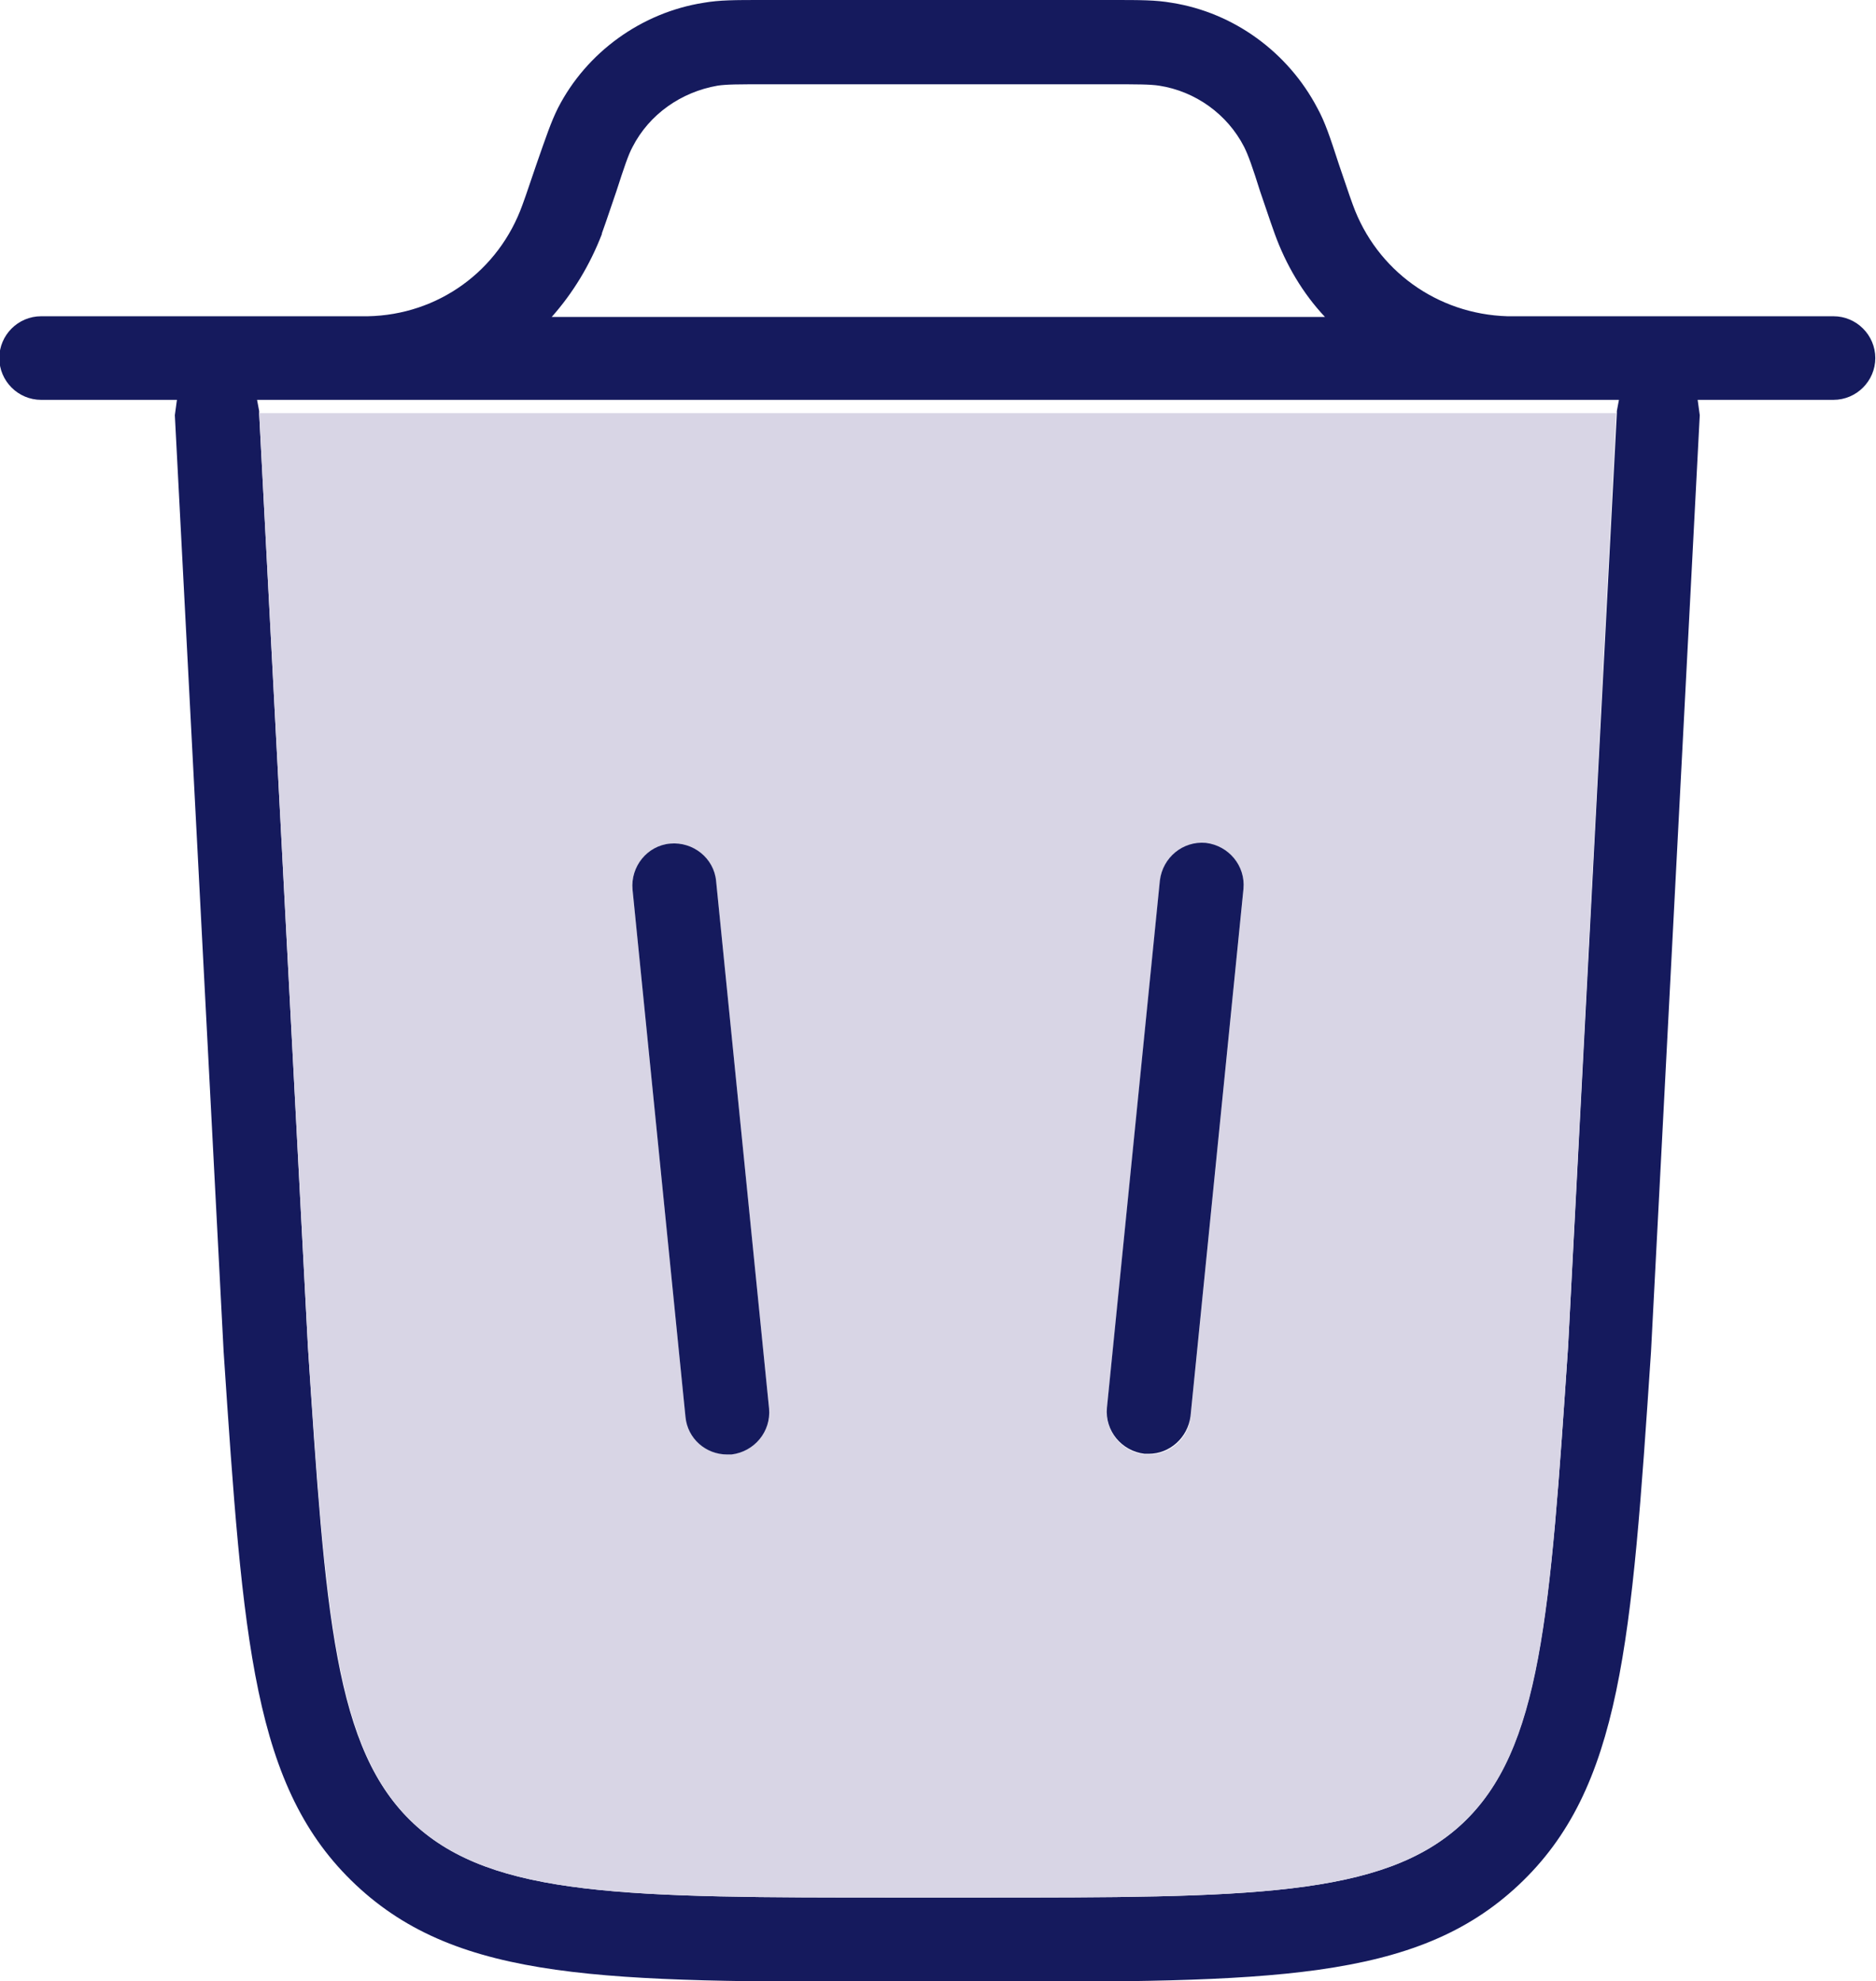 <?xml version="1.0" encoding="UTF-8"?>
<svg id="_图层_1" data-name="图层 1" xmlns="http://www.w3.org/2000/svg" version="1.1" viewBox="0 0 26.93 28.44">
  <defs>
    <style>
      .cls-1 {
        fill: #151a5d;
      }

      .cls-1, .cls-2 {
        stroke-width: 0px;
      }

      .cls-2 {
        fill: #d8d5e5;
      }
    </style>
  </defs>
  <path class="cls-1" d="M26.33,4.54h-4.69c-1.01-.03-1.88-.66-2.22-1.6l-.05-.14-.15-.44c-.13-.4-.2-.61-.31-.81-.42-.8-1.2-1.37-2.09-1.51-.23-.04-.44-.04-.87-.04h-4.98c-.43,0-.64,0-.87.04-.89.14-1.68.71-2.09,1.51-.1.2-.17.41-.31.81l-.15.44-.05.14c-.34.95-1.21,1.58-2.22,1.6h-.15s-4.54,0-4.54,0c-.33,0-.6.27-.6.6s.27.6.6.6h1.95l-.03.22.7,13.44h0c.28,4.18.42,6.27,1.9,7.66,1.48,1.39,3.58,1.39,7.76,1.39h1.17c4.18,0,6.28,0,7.76-1.39,1.48-1.39,1.62-3.48,1.9-7.65h0s.7-13.45.7-13.45l-.03-.22h1.95c.33,0,.6-.27.6-.6s-.27-.6-.6-.6h0ZM8.64,3.35l.06-.17.15-.44c.11-.34.17-.52.23-.63.24-.47.7-.79,1.22-.88.13-.02.31-.02.68-.02h4.98c.36,0,.55,0,.68.02.52.08.98.41,1.22.88.06.12.12.29.23.64l.15.44.06.17c.16.44.4.85.72,1.19H7.92c.31-.35.55-.75.72-1.19h0ZM23.21,5.9v.03s-.7,13.4-.7,13.4c-.26,3.85-.39,5.79-1.52,6.85-1.14,1.06-3.08,1.06-6.94,1.06h-1.17c-3.86,0-5.8,0-6.94-1.06-1.14-1.06-1.27-3-1.52-6.85l-.7-13.4v-.03s-.03-.16-.03-.16h19.55l-.03.16h0Z"/>
  <path class="cls-2" d="M4.42,19.33c.26,3.85.39,5.79,1.52,6.85,1.14,1.06,3.08,1.06,6.94,1.06h1.17c3.87,0,5.8,0,6.94-1.06,1.14-1.06,1.26-3,1.52-6.85l.69-13.4H3.72l.7,13.4h0ZM15.89,20.22l.76-7.57c.03-.33.33-.57.66-.54.33.03.57.33.54.66l-.76,7.57c-.03.31-.29.54-.6.54h-.06c-.33-.04-.57-.33-.54-.66h0ZM9.62,12.11c.33-.03.62.21.66.54l.76,7.57c.03.33-.21.62-.54.66h-.06c-.3,0-.56-.23-.6-.54l-.76-7.57c-.03-.33.21-.62.54-.66h0Z"/>
  <path class="cls-1" d="M9.84,20.34c.03.31.29.54.6.54h.06c.33-.04.57-.33.54-.66l-.76-7.57c-.03-.33-.33-.57-.66-.54-.33.03-.57.33-.54.66l.76,7.57h0Z"/>
  <path class="cls-1" d="M16.43,20.87h.06c.3,0,.56-.23.6-.54l.76-7.57c.03-.33-.21-.62-.54-.66-.33-.03-.62.21-.66.54l-.76,7.57c-.03.33.21.62.54.66h0Z"/>
</svg>